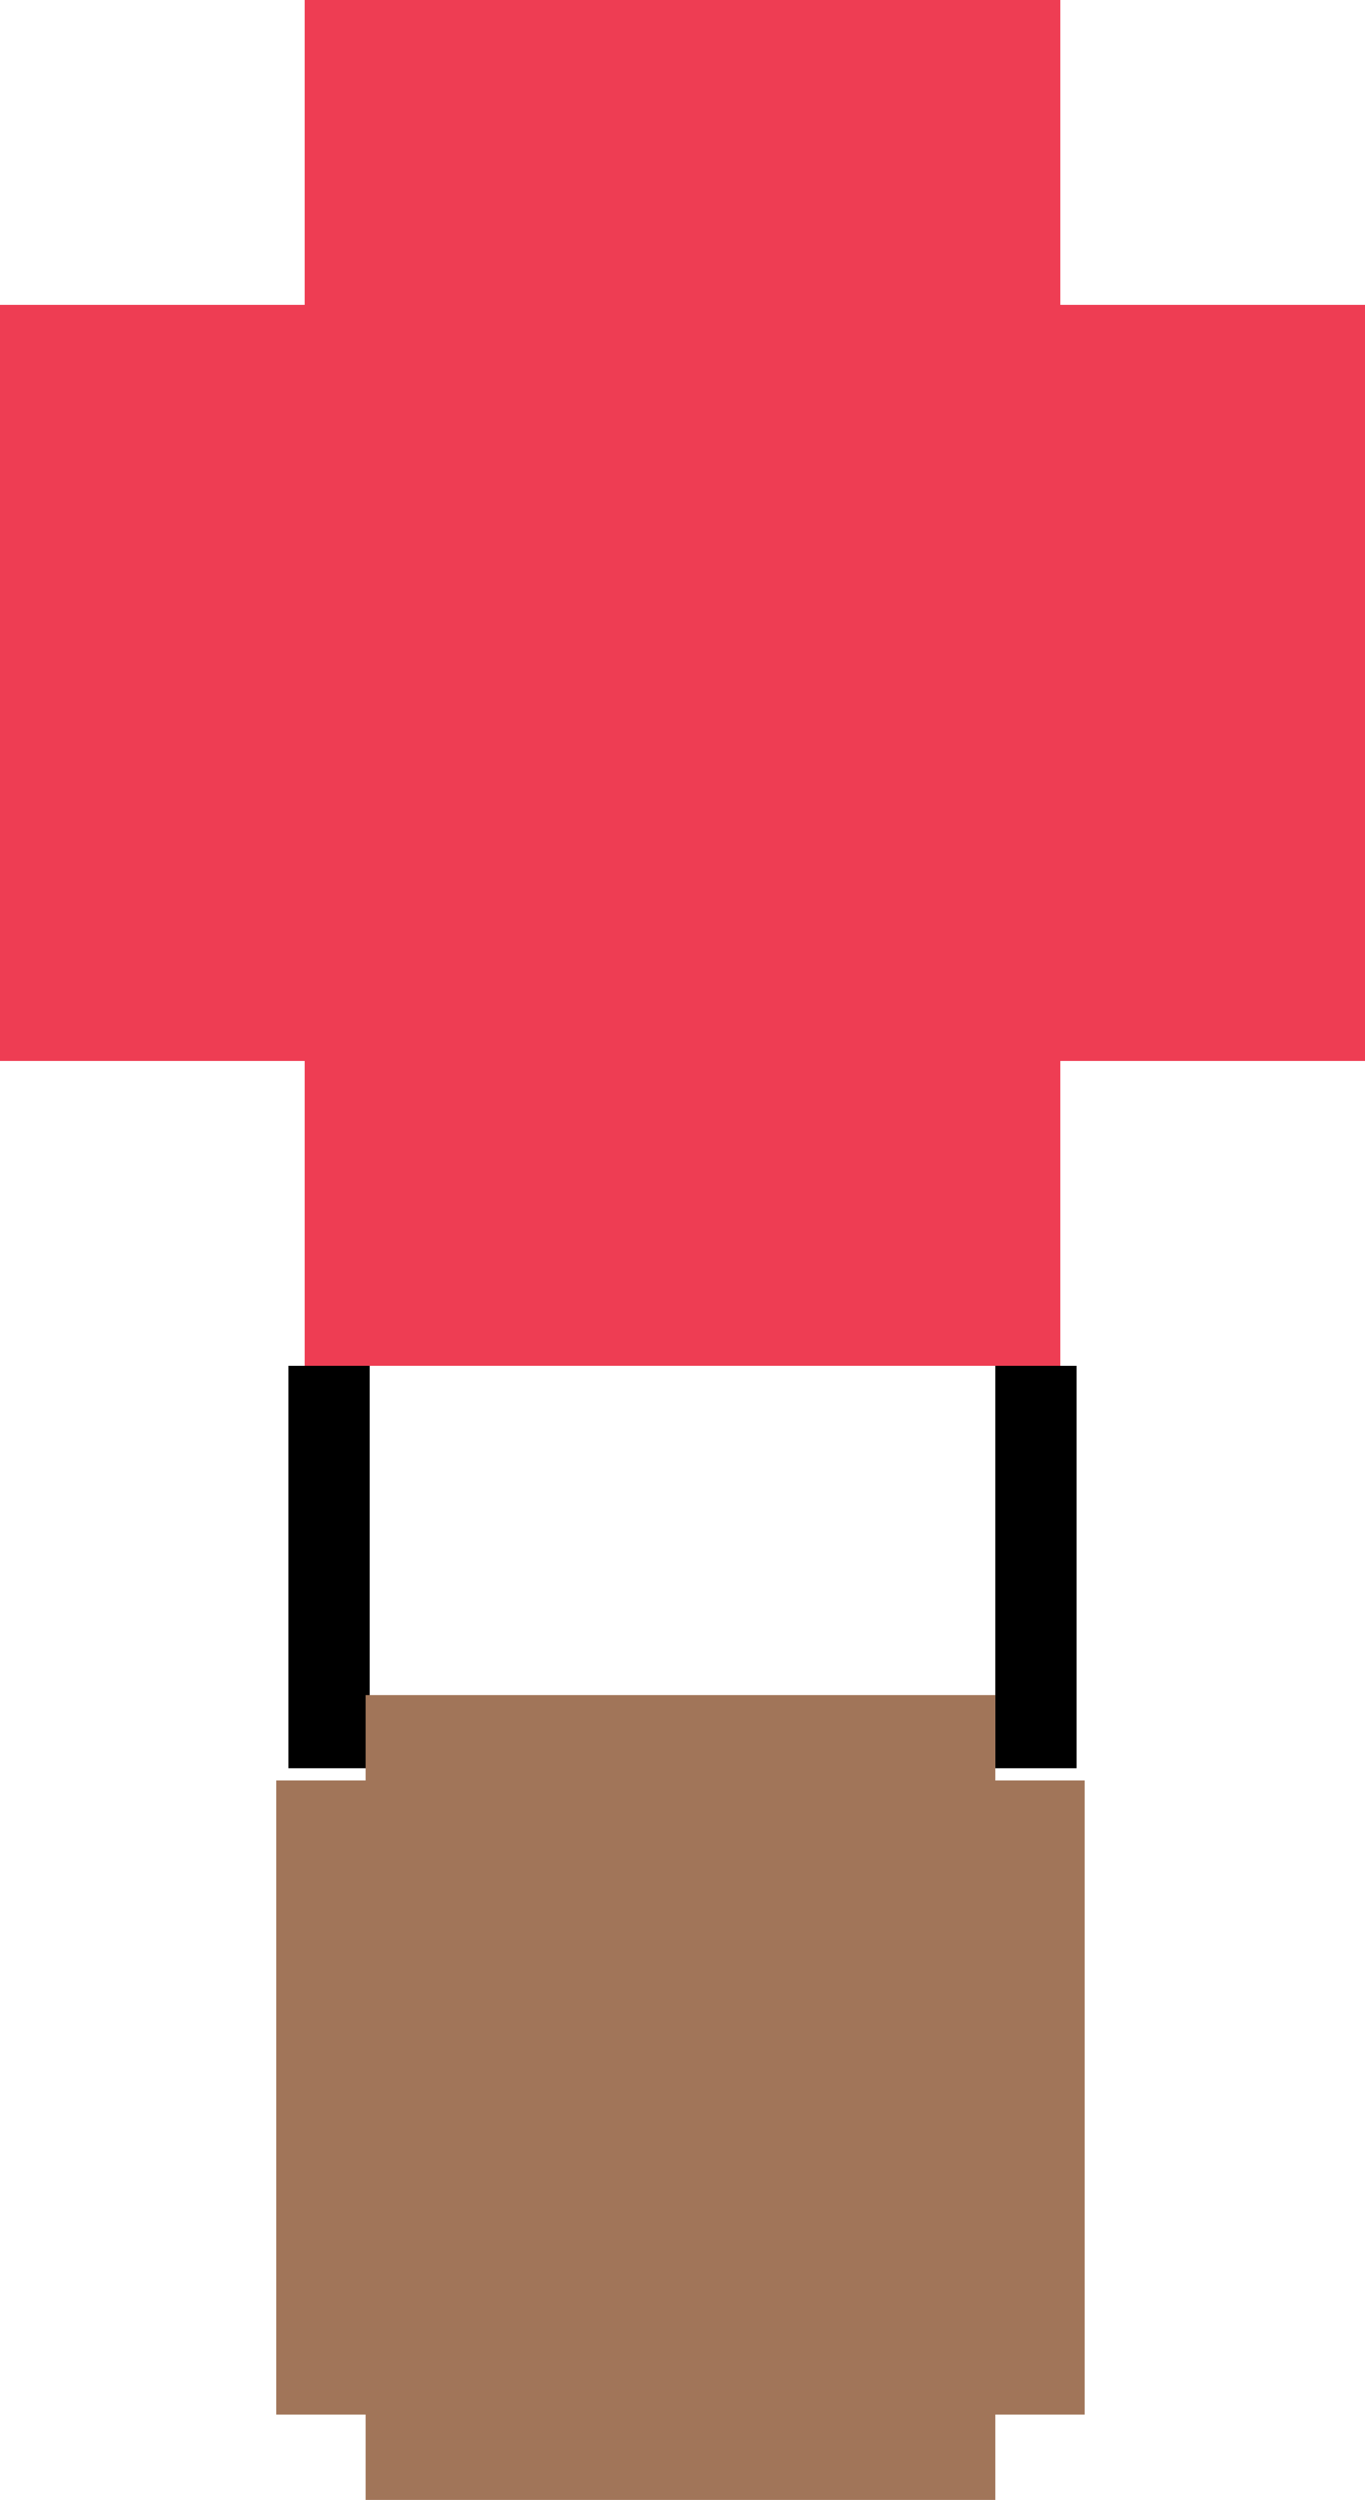 <!-- Generator: Adobe Illustrator 19.2.1, SVG Export Plug-In  -->
<svg version="1.1"
	 xmlns="http://www.w3.org/2000/svg" xmlns:xlink="http://www.w3.org/1999/xlink" xmlns:a="http://ns.adobe.com/AdobeSVGViewerExtensions/3.0/"
	 x="0px" y="0px" width="33.6px" height="61.5px" viewBox="0 0 33.6 61.5" style="enable-background:new 0 0 33.6 61.5;"
	 xml:space="preserve">
<style type="text/css">
	.st0{fill:#EE3D53;}
	.st1{fill:none;stroke:#000000;stroke-width:2;stroke-miterlimit:10;}
	.st2{fill:#A17559;}
</style>
<defs>
</defs>
<g>
	<polygon class="st0" points="26.1,7.5 26.1,0 7.5,0 7.5,7.5 0,7.5 0,14.9 0,26.1 7.5,26.1 7.5,33.6 18.7,33.6 26.1,33.6 26.1,26.1
		33.6,26.1 33.6,14.9 33.6,7.5 	"/>
	<line class="st1" x1="8.1" y1="33.6" x2="8.1" y2="43.5"/>
	<line class="st1" x1="25.5" y1="33.6" x2="25.5" y2="43.5"/>
	<polygon class="st2" points="24.5,41.7 22.4,41.7 9,41.7 9,43.8 6.8,43.8 6.8,59.4 9,59.4 9,61.5 22.4,61.5 24.5,61.5 24.5,59.4
		26.7,59.4 26.7,43.8 24.5,43.8 	"/>
</g>
</svg>
